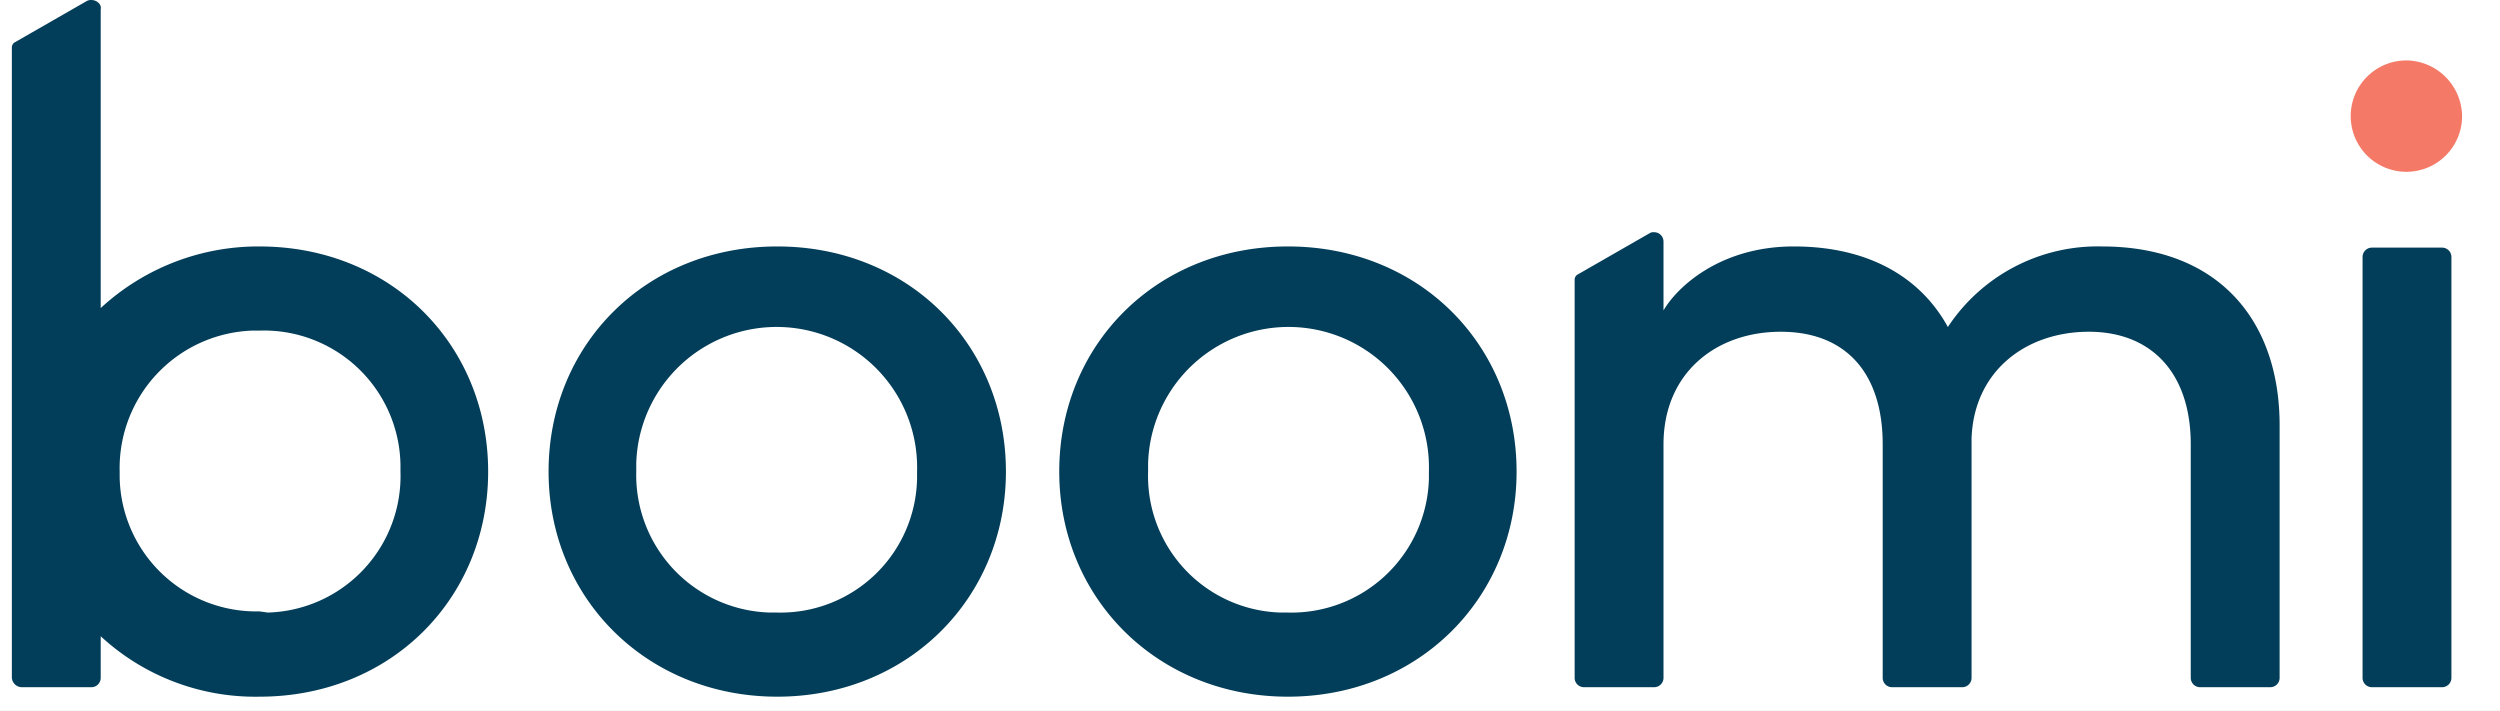 <svg xmlns="http://www.w3.org/2000/svg" xmlns:xlink="http://www.w3.org/1999/xlink" width="211" height="60" viewBox="0 0 211 60">
  <rect x="0" y="0" width="211" height="60" fill="#808080" stroke="none"/>
  <defs>
    <clipPath id="clip-logo">
      <rect width="211" height="60"/>
    </clipPath>
  </defs>
  <g id="logo" clip-path="url(#clip-logo)">
    <rect width="211" height="60" fill="#fff"/>
    <g id="Layer_2_00000047040908796161773860000005964086390694625978_" transform="translate(1)">
      <g id="Logos">
        <g id="DT_Boomi_Logo_Positive_2-color_RGB">
          <g id="Group_375" data-name="Group 375">
            <g id="Group_374" data-name="Group 374">
              <g id="Group_373" data-name="Group 373">
                <g id="Group_372" data-name="Group 372">
                  <path id="Path_169" data-name="Path 169" d="M206.8,9.8a4.7,4.7,0,1,1-4.7-4.7h0a4.76,4.76,0,0,1,4.7,4.7" fill="#f47a67"/>
                  <path id="Path_170" data-name="Path 170" d="M64.6,20.8c11.1,0,19.3,8.3,19.3,19s-8.3,19-19.3,19-19.3-8.3-19.3-19,8.2-19,19.3-19m0,30.9A11.527,11.527,0,0,0,76.4,40.4v-.6a11.855,11.855,0,1,0-23.7-.7v.7A11.611,11.611,0,0,0,64,51.7h.6" fill="#023d59"/>
                  <path id="Path_171" data-name="Path 171" d="M107.7,20.8c11.1,0,19.3,8.3,19.3,19s-8.3,19-19.3,19-19.3-8.3-19.3-19,8.2-19,19.3-19m0,30.9a11.611,11.611,0,0,0,11.9-11.3v-.6a11.855,11.855,0,1,0-23.7-.7v.7a11.528,11.528,0,0,0,11.2,11.9h.6" fill="#023d59"/>
                  <path id="Path_172" data-name="Path 172" d="M198.4,57.2V21.7a.789.789,0,0,1,.8-.8h5.9a.789.789,0,0,1,.8.8V57.2a.789.789,0,0,1-.8.8h-5.9a.789.789,0,0,1-.8-.8" fill="#023d59"/>
                  <path id="Path_173" data-name="Path 173" d="M176.4,20.8a15.145,15.145,0,0,0-13,6.8c-2.3-4.2-6.7-6.8-13-6.8s-9.9,3.5-11,5.4V20.4a.789.789,0,0,0-.8-.8h0a.6.6,0,0,0-.4.1l-6.1,3.5a.52.52,0,0,0-.2.4V57.2a.789.789,0,0,0,.8.8h5.9a.789.789,0,0,0,.8-.8h0V37.5c0-6,4.4-9.5,9.9-9.5s8.6,3.5,8.6,9.5V57.2a.789.789,0,0,0,.8.8h5.9a.789.789,0,0,0,.8-.8h0V37c.2-5.7,4.6-9,9.9-9s8.6,3.5,8.6,9.5V57.2a.789.789,0,0,0,.8.8h5.9a.789.789,0,0,0,.8-.8V35.9c0-8.9-5.2-15.1-15-15.1" fill="#023d59"/>
                  <path id="Path_174" data-name="Path 174" d="M20.9,20.8A19.6,19.6,0,0,0,7.5,26V.8C7.6.4,7.2,0,6.7,0h0a.756.756,0,0,0-.4.1L.2,3.6A.52.52,0,0,0,0,4V57.2a.86.86,0,0,0,.8.8H6.7a.789.789,0,0,0,.8-.8V53.7a19.223,19.223,0,0,0,13.4,5.1c11.1,0,19.3-8.3,19.3-19s-8.2-19-19.3-19m0,30.8A11.527,11.527,0,0,1,9.1,40.3v-.5A11.611,11.611,0,0,1,20.4,27.9H21A11.527,11.527,0,0,1,32.8,39.2h0v.6A11.528,11.528,0,0,1,21.6,51.7l-.7-.1" fill="#023d59"/>
                </g>
              </g>
            </g>
          </g>
        </g>
      </g>
    </g>
  </g>
</svg>

